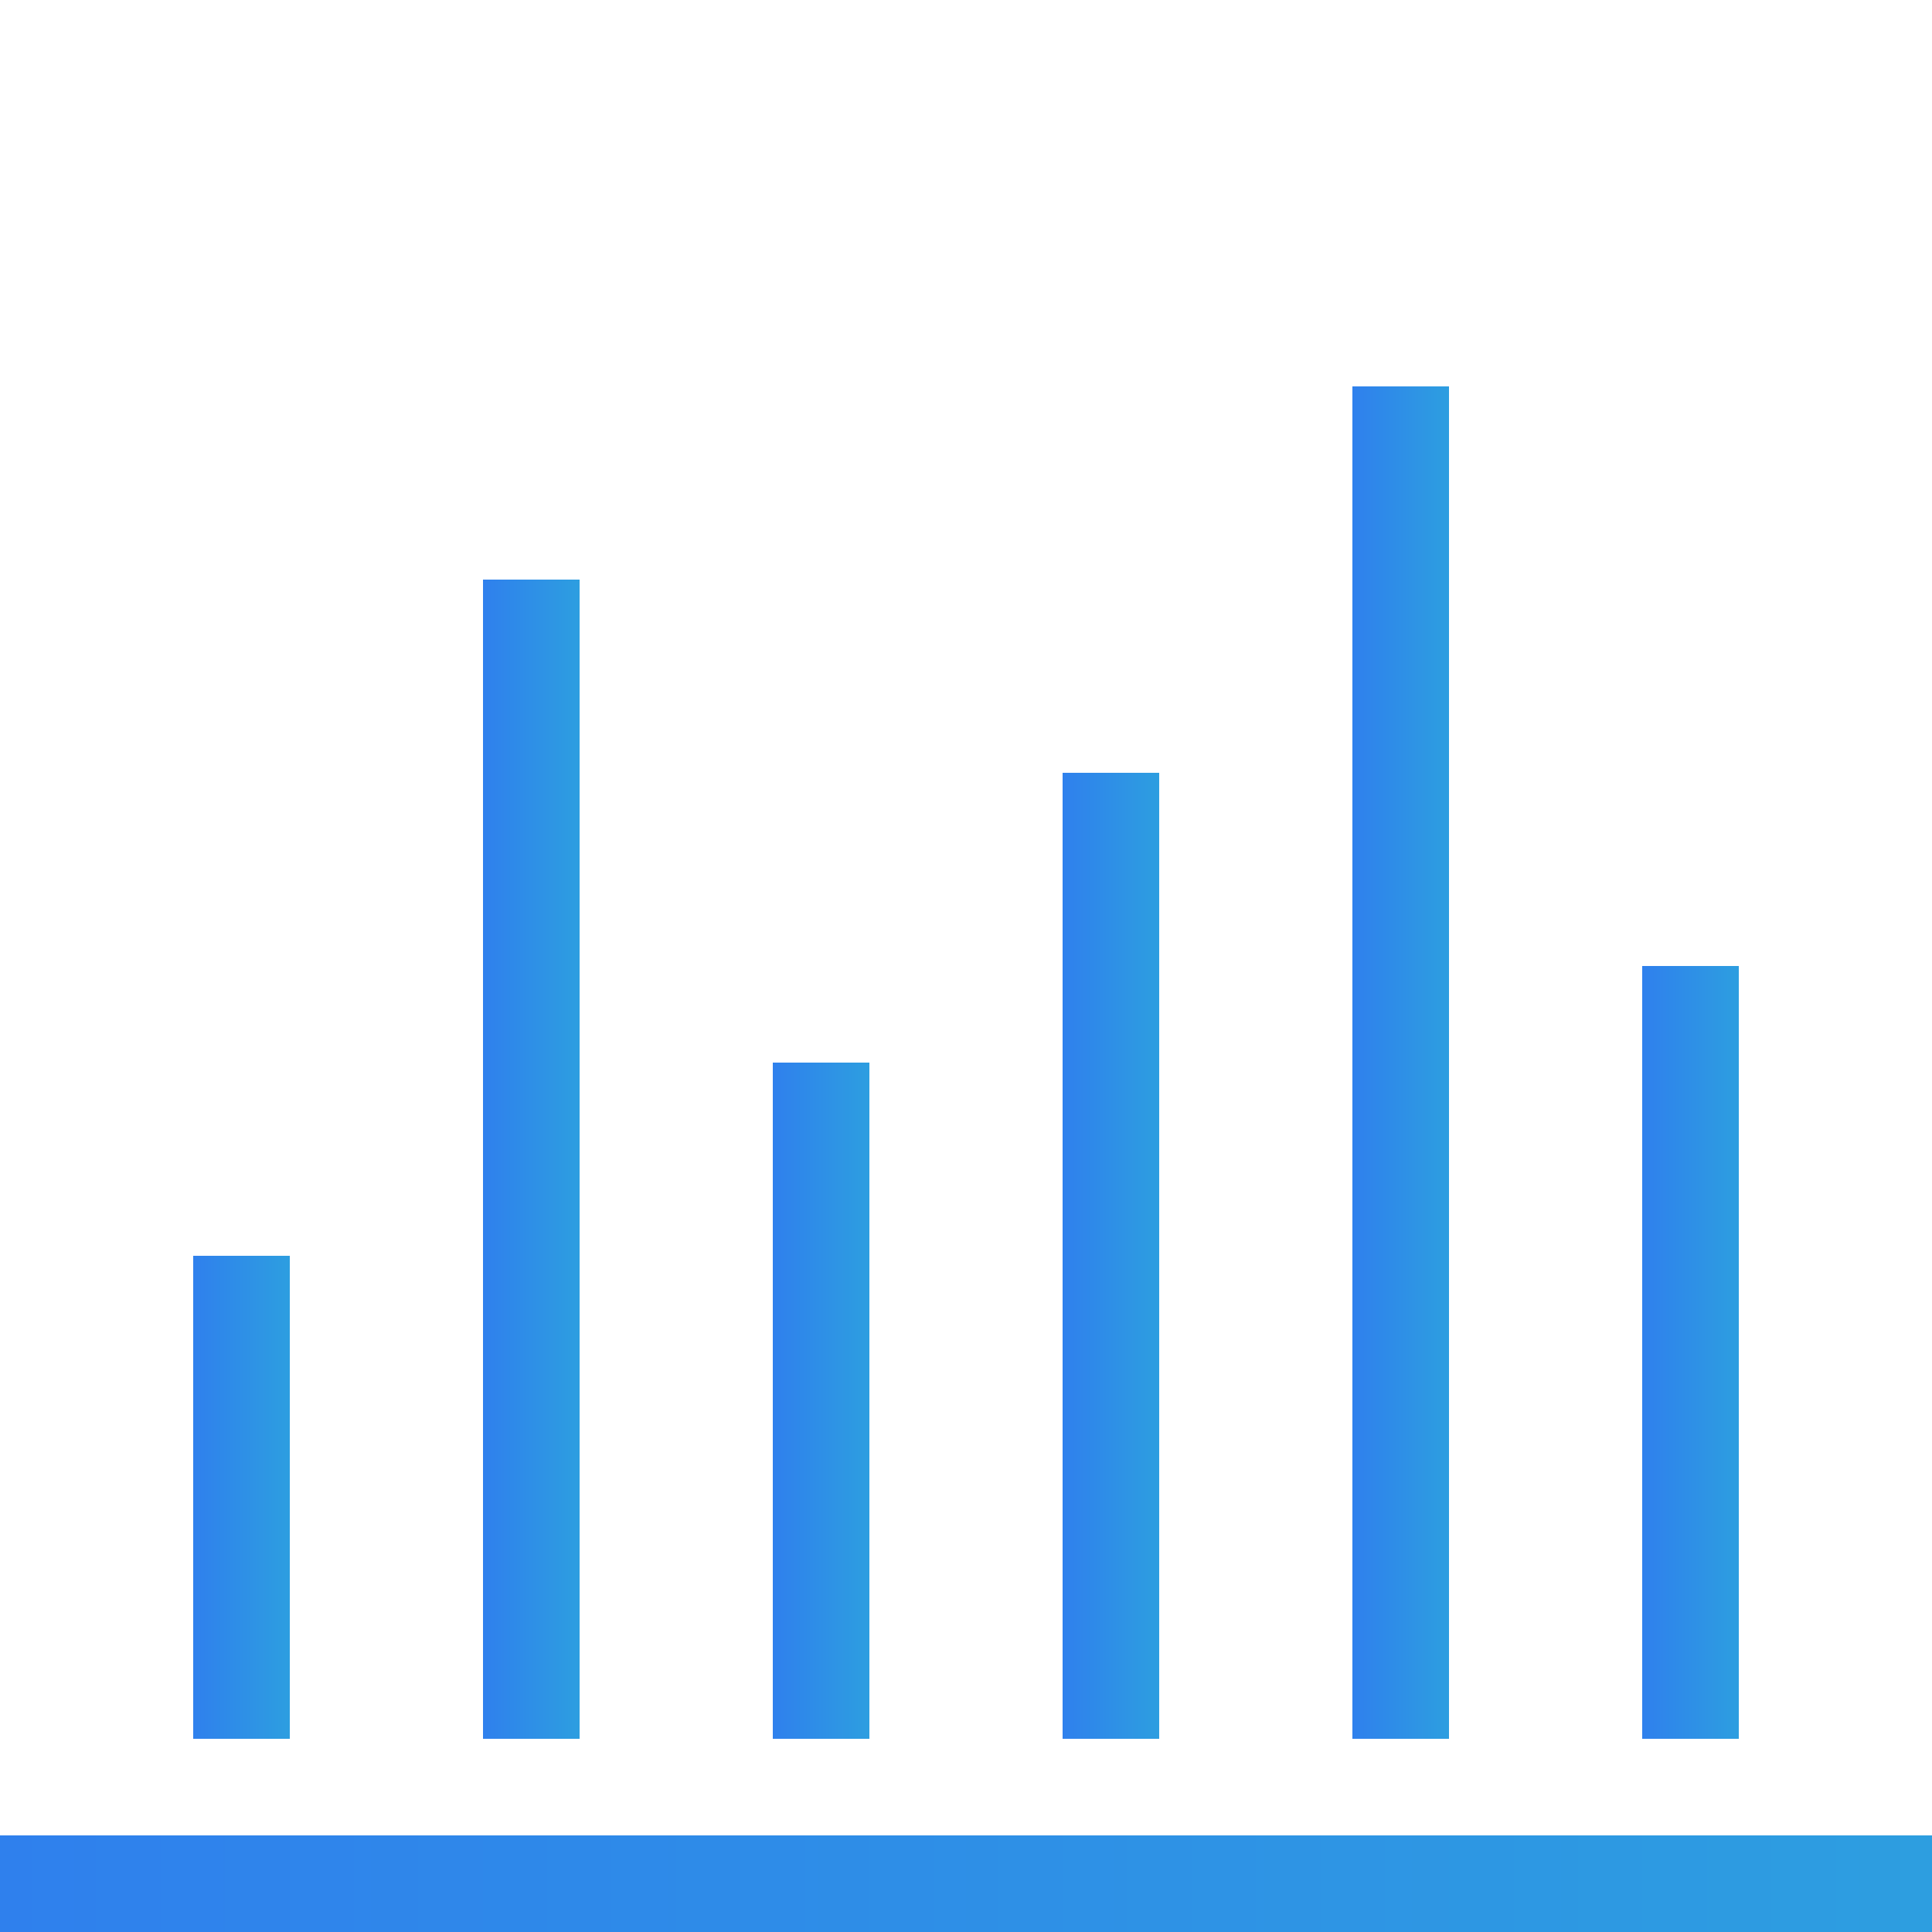 <svg width="20" height="20" viewBox="0 0 20 20" fill="none" xmlns="http://www.w3.org/2000/svg">
<g clip-path="url(#clip0)">
<path d="M3 13H2V18H3V13Z" fill="url(#paint_current_pool1_linear)"/>
<path d="M6 6H5V18H6V6Z" fill="url(#paint_current_pool2_linear)"/>
<path d="M9 11H8V18H9V11Z" fill="url(#paint_current_pool3_linear)"/>
<path d="M12 8H11V18H12V8Z" fill="url(#paint_current_pool4_linear)"/>
<path d="M15 4H14V18H15V4Z" fill="url(#paint_current_pool5_linear)"/>
<path d="M18 10H17V18H18V10Z" fill="url(#paint_current_pool6_linear)"/>
<path d="M20 20H0V19H20V20Z" fill="url(#paint_current_pool7_linear)"/>
</g>
<defs>
<linearGradient id="paint_current_pool1_linear" x1="2" y1="15.5" x2="3" y2="15.5" gradientUnits="userSpaceOnUse">
<stop stop-color="#2F80ED"/>
<stop offset="1" stop-color="#2D9EE0"/>
</linearGradient>
<linearGradient id="paint_current_pool2_linear" x1="5" y1="12" x2="6" y2="12" gradientUnits="userSpaceOnUse">
<stop stop-color="#2F80ED"/>
<stop offset="1" stop-color="#2D9EE0"/>
</linearGradient>
<linearGradient id="paint_current_pool3_linear" x1="8" y1="14.5" x2="9" y2="14.5" gradientUnits="userSpaceOnUse">
<stop stop-color="#2F80ED"/>
<stop offset="1" stop-color="#2D9EE0"/>
</linearGradient>
<linearGradient id="paint_current_pool4_linear" x1="11" y1="13" x2="12" y2="13" gradientUnits="userSpaceOnUse">
<stop stop-color="#2F80ED"/>
<stop offset="1" stop-color="#2D9EE0"/>
</linearGradient>
<linearGradient id="paint_current_pool5_linear" x1="14" y1="11" x2="15" y2="11" gradientUnits="userSpaceOnUse">
<stop stop-color="#2F80ED"/>
<stop offset="1" stop-color="#2D9EE0"/>
</linearGradient>
<linearGradient id="paint_current_pool6_linear" x1="17" y1="14" x2="18" y2="14" gradientUnits="userSpaceOnUse">
<stop stop-color="#2F80ED"/>
<stop offset="1" stop-color="#2D9EE0"/>
</linearGradient>
<linearGradient id="paint_current_pool7_linear" x1="0" y1="19.5" x2="20" y2="19.5" gradientUnits="userSpaceOnUse">
<stop stop-color="#2F80ED"/>
<stop offset="1" stop-color="#2D9EE0"/>
</linearGradient>
<clipPath id="clip0">
<rect width="20" height="20" fill="white"/>
</clipPath>
</defs>
</svg>
